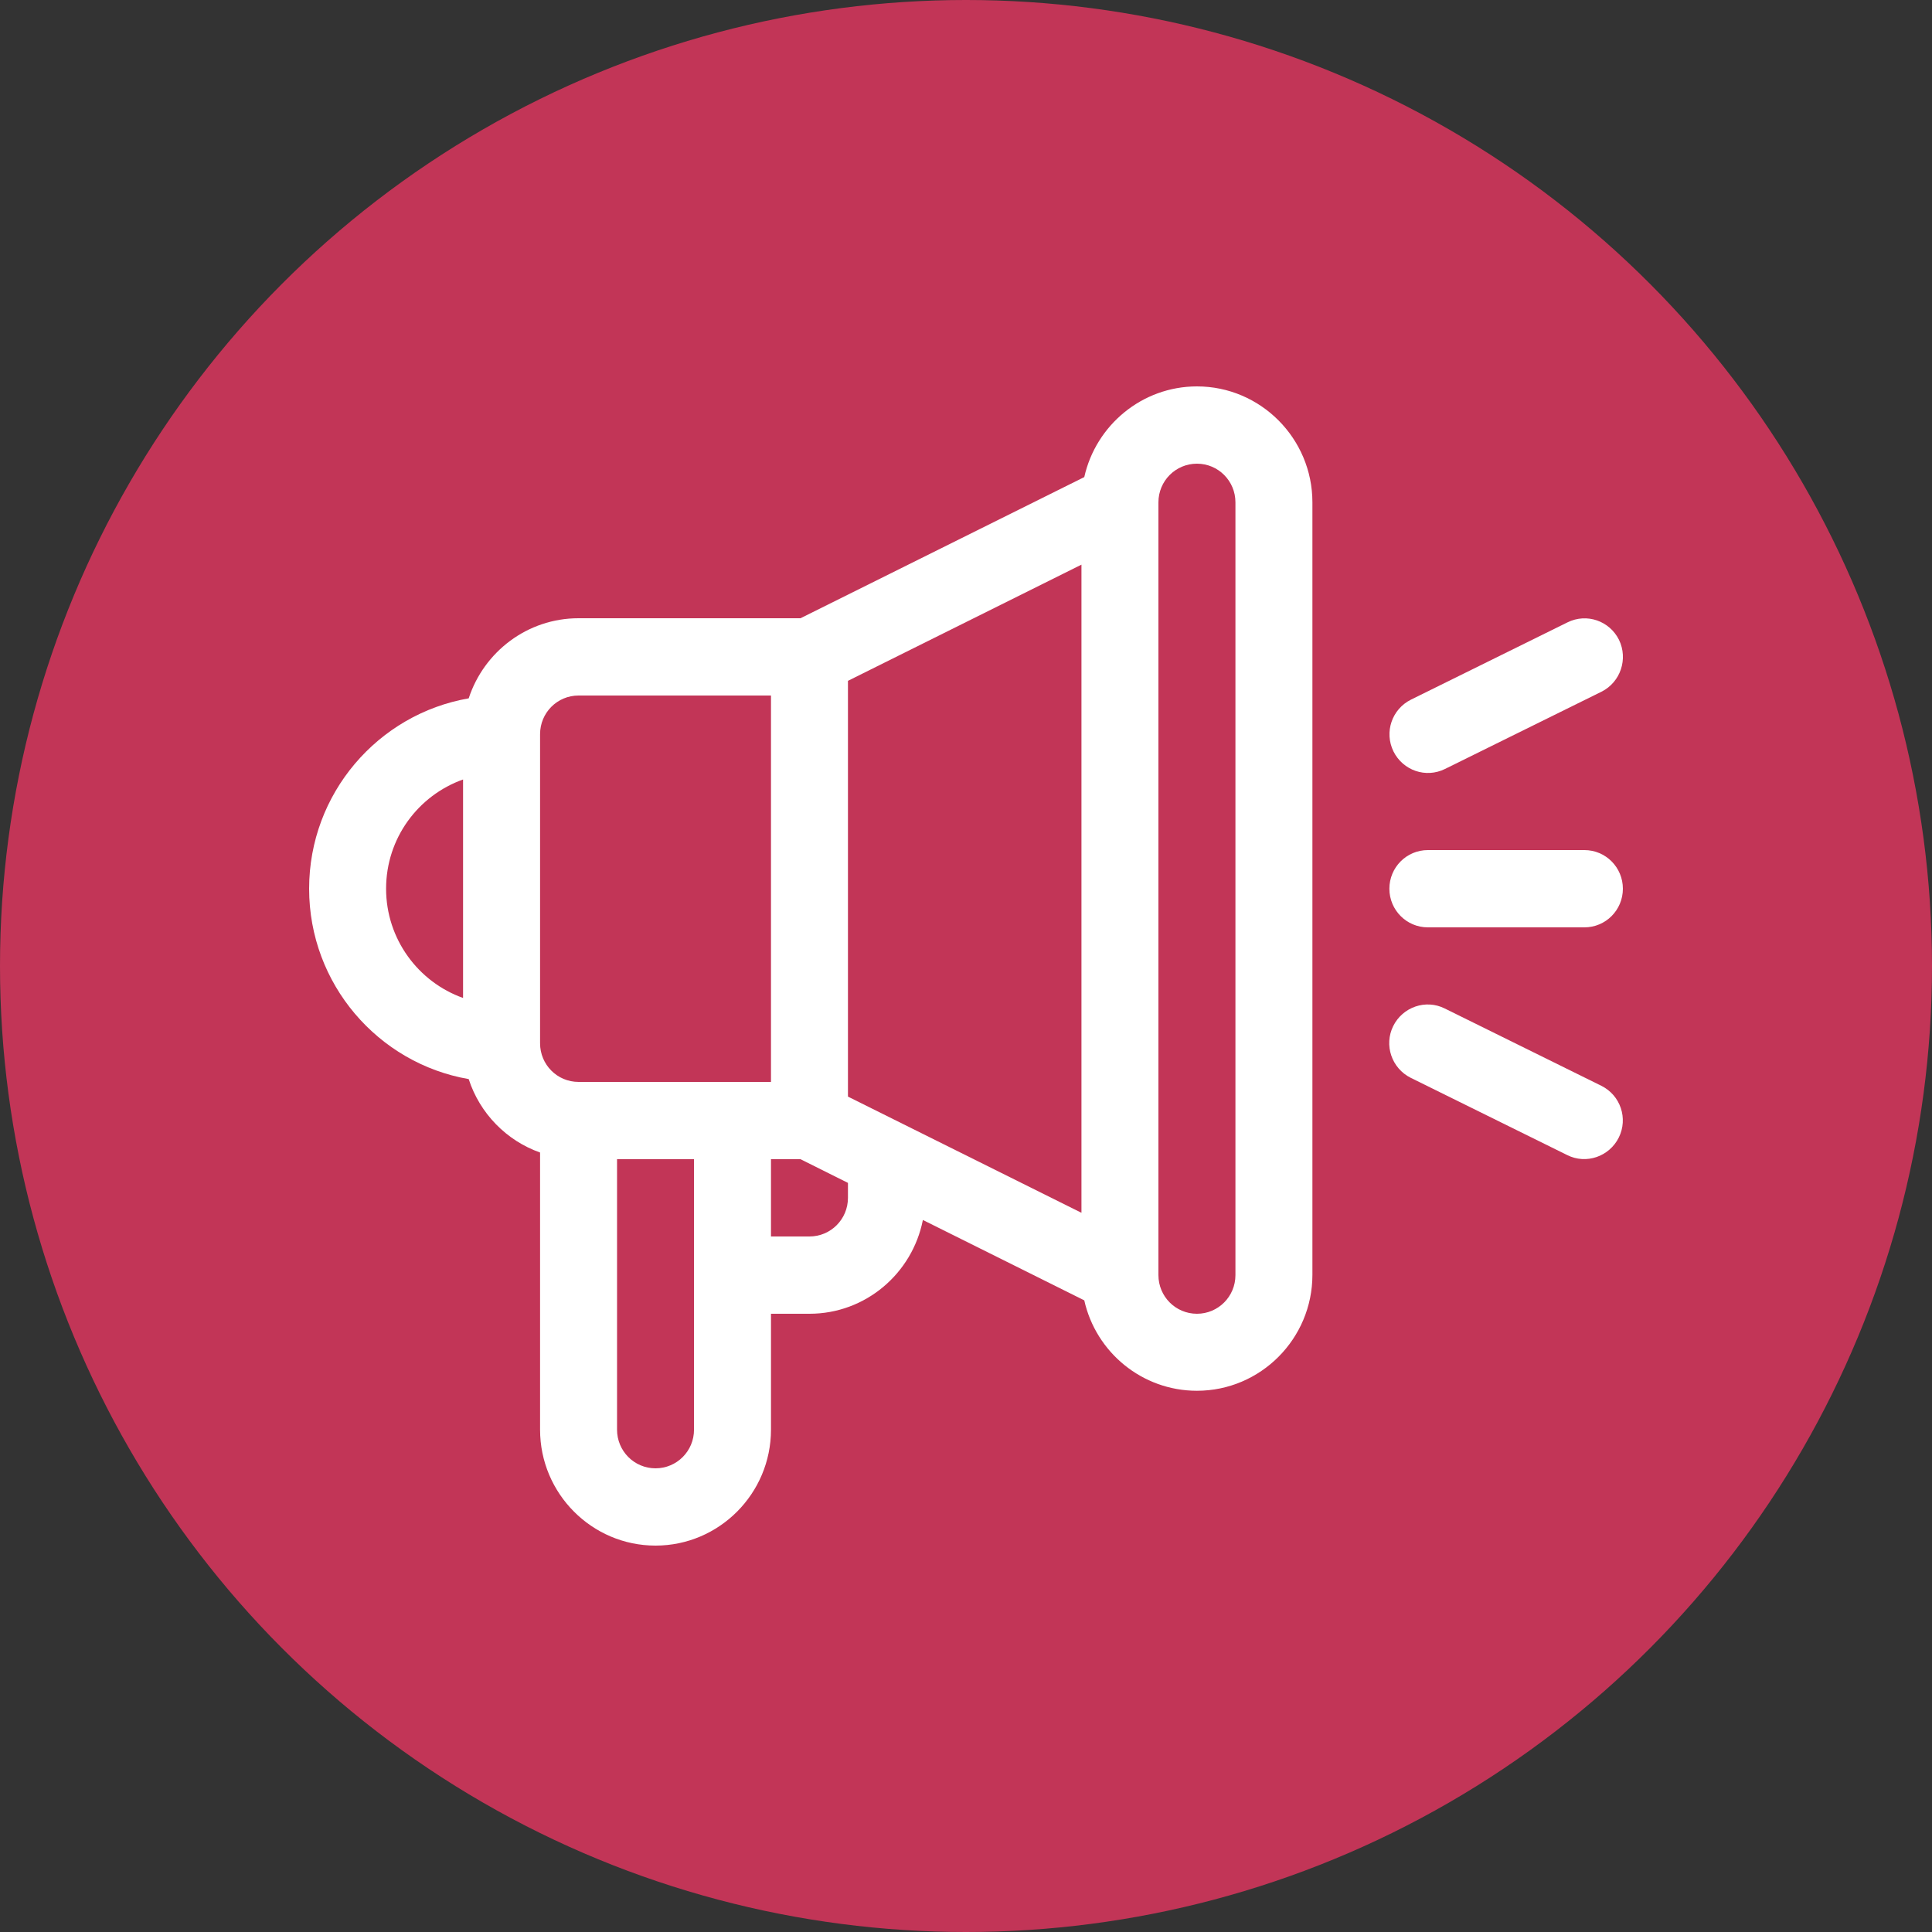 <svg width="50" height="50" viewBox="0 0 50 50" fill="none" xmlns="http://www.w3.org/2000/svg">
<rect x="0" y="0" width="50" height="50" fill="#333333" stroke="none"/>
<circle cx="25" cy="25" r="25" fill="#C23557"/>
<g clip-path="url(#clip0)">
<path d="M30.977 10C29.555 10 28.36 11.007 28.061 12.347L20.717 16H14.973C13.645 16 12.522 16.873 12.13 18.073C9.786 18.48 8 20.533 8 23C8 25.467 9.786 27.52 12.13 27.927C12.416 28.813 13.107 29.52 13.977 29.827V37C13.977 38.653 15.318 40 16.965 40C18.612 40 19.953 38.653 19.953 37V34H20.949C22.404 34 23.612 32.953 23.884 31.573L28.061 33.653C28.36 34.993 29.555 35.993 30.977 35.993C32.623 35.993 33.965 34.647 33.965 32.993V13C33.965 11.347 32.623 10 30.977 10ZM11.984 25.827C10.822 25.413 9.992 24.3 9.992 23C9.992 21.693 10.822 20.587 11.984 20.173V25.827ZM17.961 37C17.961 37.553 17.516 38 16.965 38C16.414 38 15.969 37.553 15.969 37V30H17.961V37ZM18.957 28H14.973C14.421 28 13.977 27.553 13.977 27V19C13.977 18.447 14.421 18 14.973 18H19.953V28H18.957ZM21.945 31C21.945 31.553 21.5 32 20.949 32H19.953V30H20.717L21.945 30.613V31ZM27.988 31.387L21.945 28.38V17.62L27.988 14.613V31.387ZM31.973 33C31.973 33.553 31.528 34 30.977 34C30.425 34 29.98 33.553 29.98 33V13C29.98 12.447 30.425 12 30.977 12C31.528 12 31.973 12.447 31.973 13V33Z" fill="white"/>
<path d="M41.004 22H36.953C36.402 22 35.957 22.447 35.957 23C35.957 23.553 36.402 24 36.953 24H41.004C41.555 24 42 23.553 42 23C42 22.447 41.555 22 41.004 22Z" fill="white"/>
<path d="M41.442 28.1L37.391 26.1C36.9 25.853 36.302 26.06 36.057 26.553C35.811 27.047 36.017 27.647 36.508 27.893L40.559 29.893C41.05 30.14 41.648 29.933 41.894 29.44C42.139 28.947 41.94 28.347 41.442 28.1Z" fill="white"/>
<path d="M41.9 16.56C41.655 16.067 41.064 15.86 40.566 16.107L36.515 18.107C36.023 18.353 35.818 18.947 36.063 19.447C36.309 19.94 36.9 20.147 37.398 19.9L41.449 17.9C41.94 17.653 42.139 17.053 41.9 16.56Z" fill="white"/>
</g>
<defs>
<clipPath id="clip0">
<rect width="34" height="30" fill="white" transform="translate(8 10)"/>
</clipPath>
</defs>
</svg>
